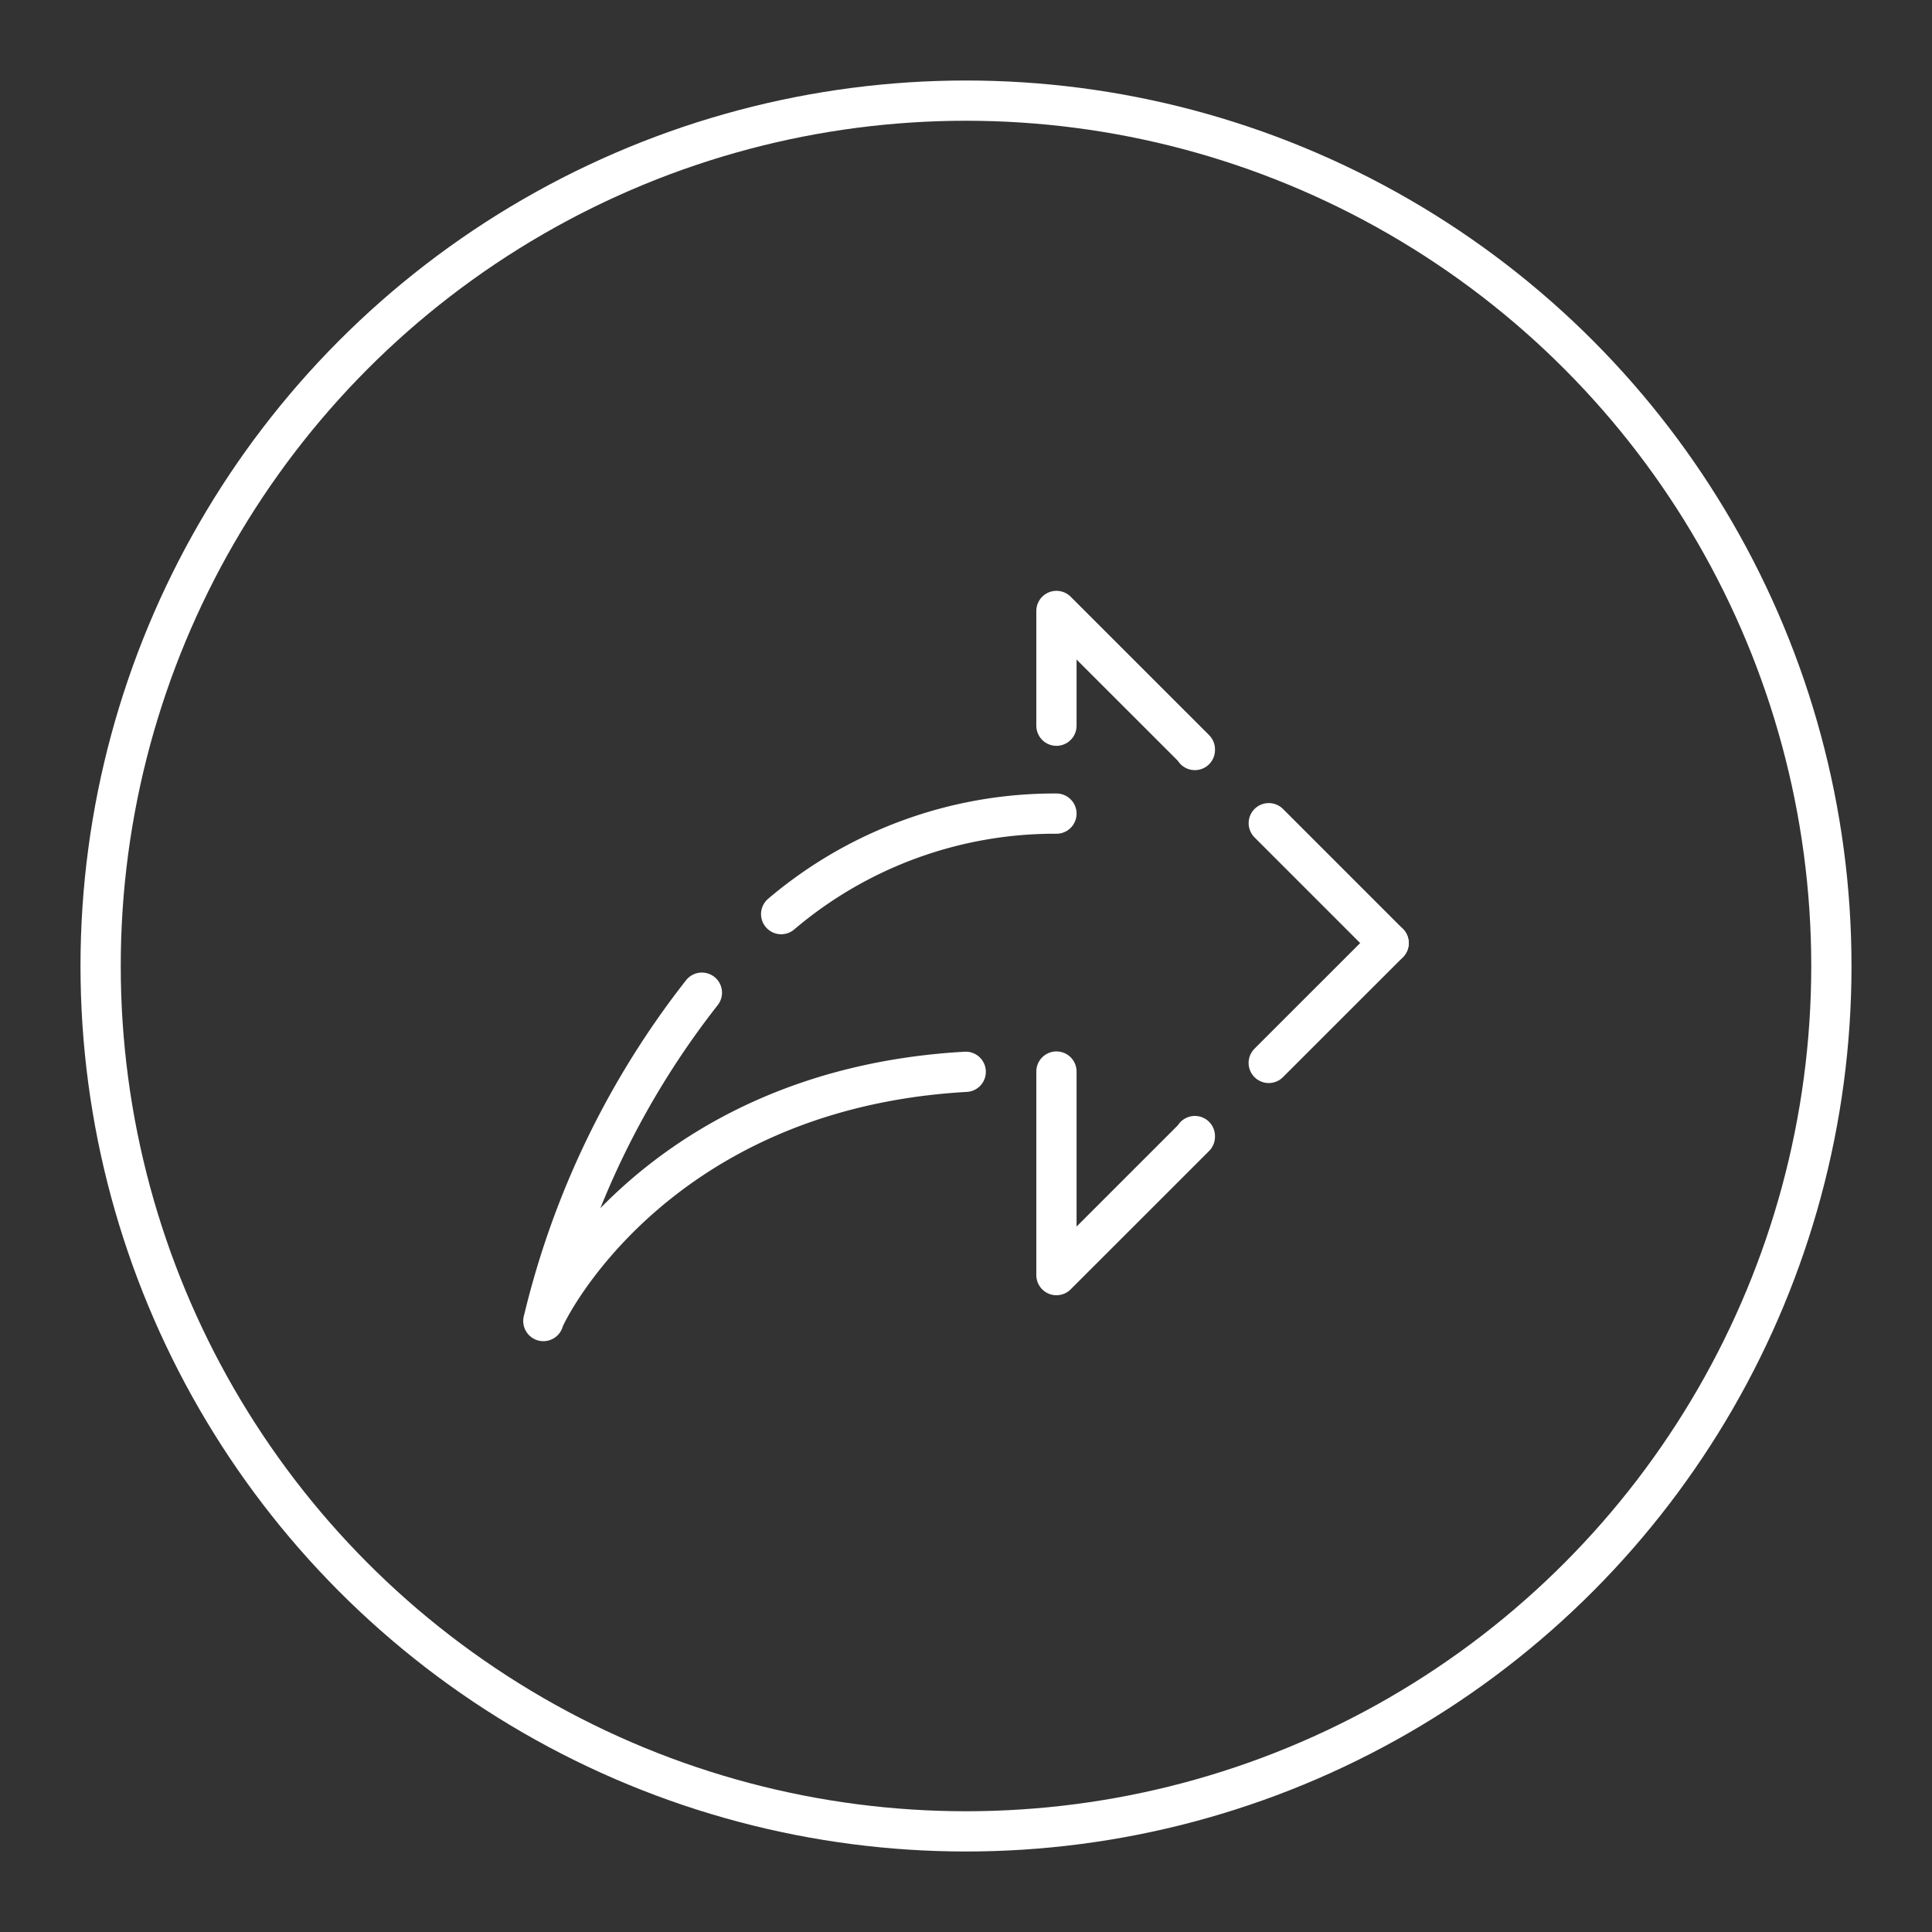 <svg xmlns="http://www.w3.org/2000/svg" viewBox="0 0 48 48"><rect x="0" y="0" width="48" height="48" fill="#333333" stroke="none"/><defs><style>.a{fill:none;stroke:#fff;stroke-linecap:round;stroke-linejoin:round;}</style></defs><path class="a" d="M34.5,23.43,31.522,20.452"/><path class="a" d="M29.686,18.634c0-.006,0-.011,0-.017l-3.439-3.438V18.03"/><path class="a" d="M26.247,20.214a10.493,10.493,0,0,0-6.839,2.497m-1.97,1.952A21.171,21.171,0,0,0,13.5,32.821c-.039-.018,2.603-5.746,10.493-6.192"/><path class="a" d="M34.5,23.43l-2.979,2.978"/><path class="a" d="M29.686,28.225c0,.006,0,.011,0,.017L26.247,31.68V26.622"/><circle class="a" cx="24" cy="24" r="21.5"/></svg>